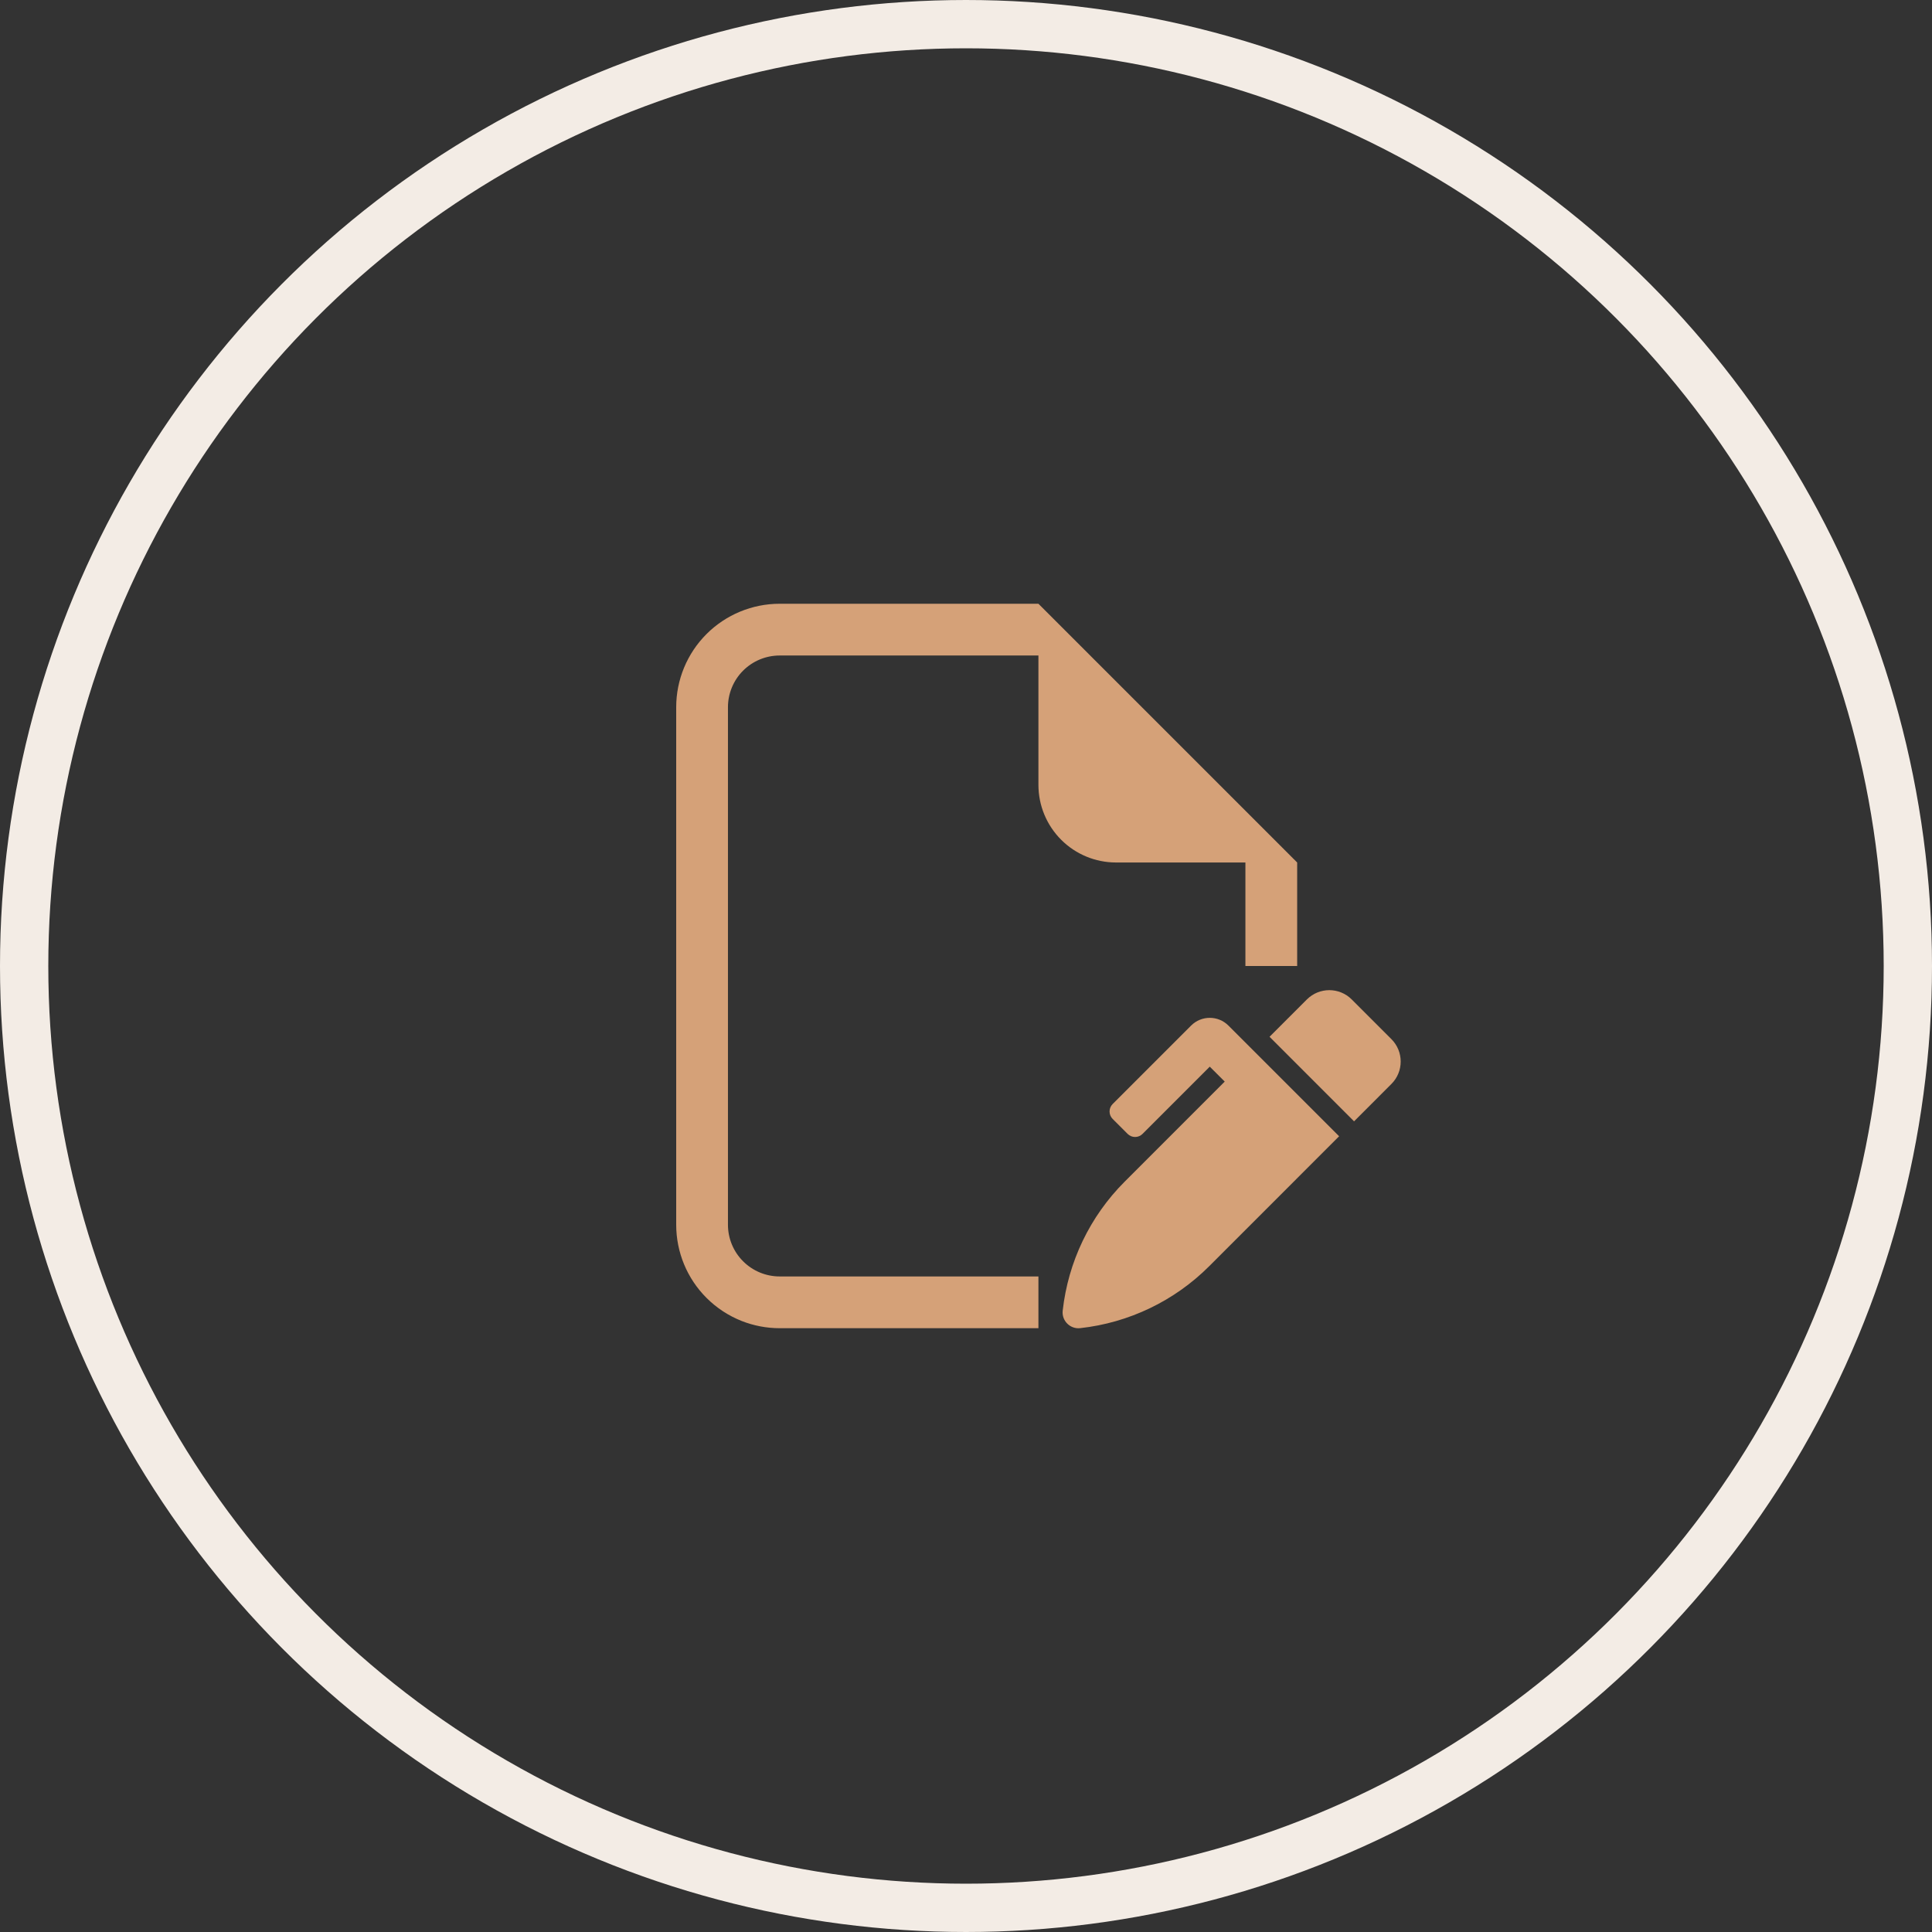 <svg width="80" height="80" viewBox="0 0 80 80" fill="none" xmlns="http://www.w3.org/2000/svg">
<rect x="0" y="0" width="80" height="80" fill="#333333" stroke="none"/>
<circle cx="40" cy="40" r="39" stroke="#F3ECE5" stroke-width="2"/>
<path fill-rule="evenodd" clip-rule="evenodd" d="M32.285 25H42.999L53.713 35.714V39.999H51.57V35.714H46.213C45.361 35.714 44.543 35.375 43.941 34.773C43.338 34.17 42.999 33.352 42.999 32.5V27.143H32.285C31.717 27.143 31.172 27.368 30.77 27.77C30.368 28.172 30.143 28.717 30.143 29.285V50.713C30.143 51.281 30.368 51.826 30.77 52.227C31.172 52.63 31.717 52.855 32.285 52.855H42.999V54.998H32.285C31.743 54.998 31.211 54.895 30.716 54.701C30.174 54.487 29.675 54.163 29.255 53.743C28.451 52.94 28 51.85 28 50.713V29.285C28 28.148 28.451 27.059 29.255 26.255C30.059 25.451 31.149 25 32.285 25ZM55.972 41.385L57.615 43.028C58.128 43.541 58.128 44.372 57.615 44.885L56.069 46.432L52.569 42.931L54.115 41.385C54.628 40.872 55.459 40.872 55.972 41.385ZM49.321 42.467C49.748 42.04 50.44 42.04 50.867 42.467L53.187 44.787L55.45 47.05L50.07 52.431C48.633 53.868 46.748 54.773 44.728 54.996C44.31 55.042 43.958 54.688 44.004 54.272C44.23 52.247 45.134 50.366 46.569 48.931L50.713 44.786L50.094 44.168L47.31 46.952C47.14 47.123 46.862 47.123 46.692 46.952L46.073 46.333C45.902 46.163 45.902 45.886 46.073 45.715L49.321 42.467Z" fill="#D5A178"/>
</svg>
